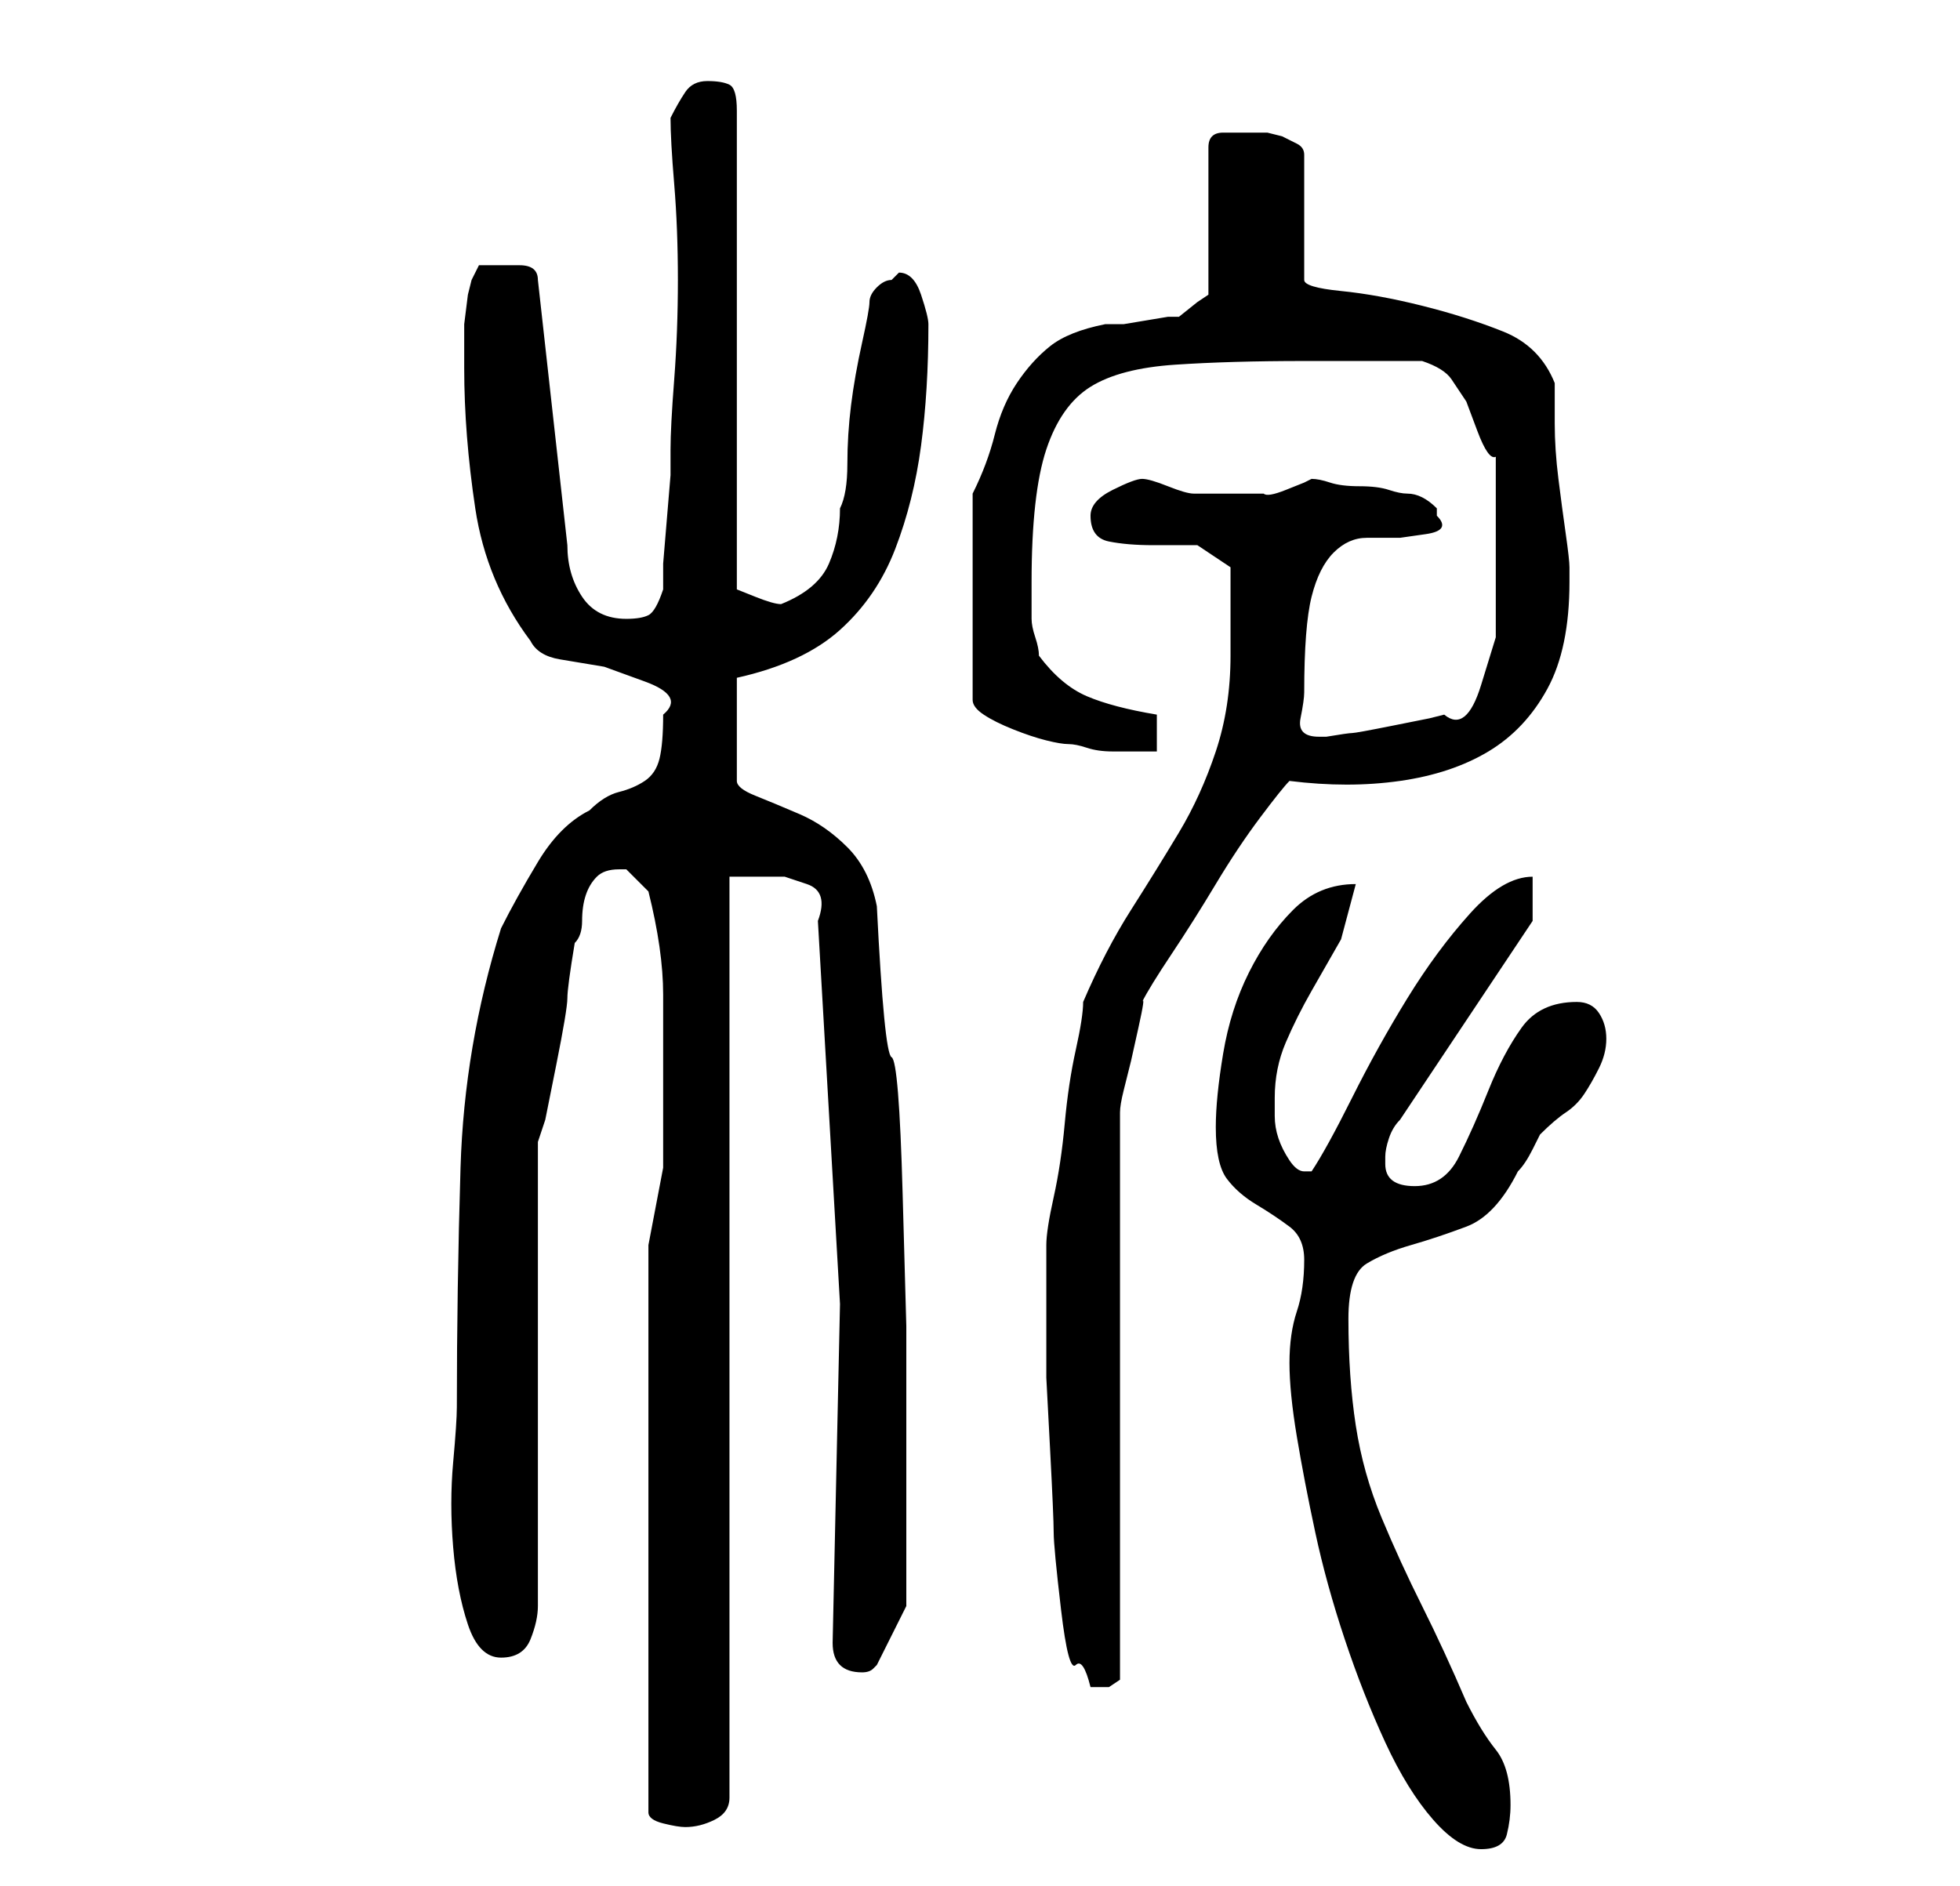 <?xml version="1.0" standalone="no"?>
<!DOCTYPE svg PUBLIC "-//W3C//DTD SVG 1.1//EN" "http://www.w3.org/Graphics/SVG/1.1/DTD/svg11.dtd" >
<svg xmlns="http://www.w3.org/2000/svg" xmlns:xlink="http://www.w3.org/1999/xlink" version="1.1" viewBox="-10 0 266 256">
   <path fill="currentColor"
d="M165 185q0 4 1 10t2.5 13t4 14.5t5.5 14t6.5 10.5t6.5 4t3.5 -2t0.5 -4q0 -5 -2 -7.5t-4 -6.5q-3 -7 -6 -13t-5.5 -12t-3.5 -12.5t-1 -14.5q0 -6 2.5 -7.5t6 -2.5t7.5 -2.5t7 -7.5q1 -1 2 -3l1 -2q2 -2 3.5 -3t2.5 -2.5t2 -3.5t1 -4t-1 -3.5t-3 -1.5q-5 0 -7.5 3.5
t-4.5 8.5t-4 9t-6 4t-4 -3v-1q0 -1 0.5 -2.5t1.5 -2.5l18 -27v-6q-4 0 -8.5 5t-8.5 11.5t-7.5 13.5t-5.5 10h-1q-1 0 -2 -1.5t-1.5 -3t-0.5 -3v-2.5q0 -4 1.5 -7.5t3.5 -7l4 -7t2 -7.5q-5 0 -8.5 3.5t-6 8.5t-3.5 11t-1 10q0 5 1.5 7t4 3.5t4.5 3t2 4.5q0 4 -1 7t-1 7z
M78 169v77q0 1 2 1.5t3 0.5q2 0 4 -1t2 -3v-125h3.5h4t3 1t1.5 5l3 52l-1 46q0 2 1 3t3 1q1 0 1.5 -0.5l0.5 -0.5l4 -8v-2v-5.5v-5.5v-5v-20t-0.5 -18t-1.5 -18.5t-2 -20.5q-1 -5 -4 -8t-6.5 -4.5t-6 -2.5t-2.5 -2v-14q9 -2 14 -6.5t7.5 -11t3.5 -14t1 -16.5q0 -1 -1 -4
t-3 -3l-0.5 0.5l-0.5 0.5q-1 0 -2 1t-1 2t-1 5.5t-1.5 8.5t-0.5 8t-1 6q0 4 -1.5 7.5t-6.5 5.5q-1 0 -3.5 -1l-2.5 -1v-65q0 -3 -1 -3.5t-3 -0.5t-3 1.5t-2 3.5q0 3 0.5 9t0.5 13t-0.5 13.5t-0.5 9.5v3.5t-0.5 6t-0.5 6v3.5q-1 3 -2 3.5t-3 0.5q-4 0 -6 -3t-2 -7l-4 -36
q0 -2 -2.5 -2h-2.5h-3t-1 2l-0.5 2t-0.5 4v3v3q0 9 1.5 19t7.5 18q1 2 4 2.5l6 1t5.5 2t2.5 4.5q0 4 -0.5 6t-2 3t-3.5 1.5t-4 2.5q-4 2 -7 7t-5 9q-5 16 -5.5 32.5t-0.5 32.5q0 2 -0.5 7.5t0 11.5t2 10.5t4.5 4.5t4 -2.5t1 -4.5v-63l1 -3t1.5 -7.5t1.5 -9t1 -7.5q1 -1 1 -3
t0.5 -3.5t1.5 -2.5t3 -1h1l1.5 1.5l1.5 1.5q2 8 2 14v14v9.5t-2 10.5zM132 181v6t0.5 9.5t0.5 11.5t1 10.5t2 7.5t2 3h2.5t1.5 -1v-77q0 -1 0.5 -3l1 -4t1 -4.5t0.5 -3.5q1 -2 4 -6.5t6 -9.5t6 -9t4 -5q8 1 15 0t12 -4t8 -8.5t3 -14.5v-2q0 -1 -0.5 -4.5t-1 -7.5t-0.5 -7.5
v-5.5q-2 -5 -7 -7t-11 -3.5t-11 -2t-5 -1.5v-17q0 -1 -1 -1.5l-2 -1t-2 -0.5h-3h-3q-2 0 -2 2v20l-1.5 1t-2.5 2h-1.5t-3 0.5t-3 0.5h-2.5q-5 1 -7.5 3t-4.5 5t-3 7t-3 8v28q0 1 1.5 2t4 2t4.5 1.5t3 0.5t2.5 0.5t3.5 0.5h3.5h2.5v-5q-6 -1 -9.5 -2.5t-6.5 -5.5
q0 -1 -0.5 -2.5t-0.5 -2.5v-3v-2q0 -12 2 -18t6 -8.5t11.5 -3t17.5 -0.5h16q3 1 4 2.5l2 3t1.5 4t2.5 3.5v3v3v3v3v5.5v7t-2 6.5t-5 4l-2 0.5t-5 1t-5.5 1t-3.5 0.5h-1q-3 0 -2.5 -2.5t0.5 -3.5q0 -9 1 -13t3 -6t4.5 -2h4.5t3.5 -0.5t1.5 -2.5v-1q-1 -1 -2 -1.5t-2 -0.5
t-2.5 -0.5t-4 -0.5t-4 -0.5t-2.5 -0.5l-1 0.5t-2.5 1t-3 0.5h-1.5h-1.5h-2.5h-2.5h-1.5q-1 0 -3.5 -1t-3.5 -1t-4 1.5t-3 3.5q0 3 2.5 3.5t6 0.5h6t4.5 3v2v4v3v3q0 7 -2 13t-5 11t-6.5 10.5t-6.5 12.5q0 2 -1 6.5t-1.5 10t-1.5 10t-1 6.5v12z" />
</svg>
